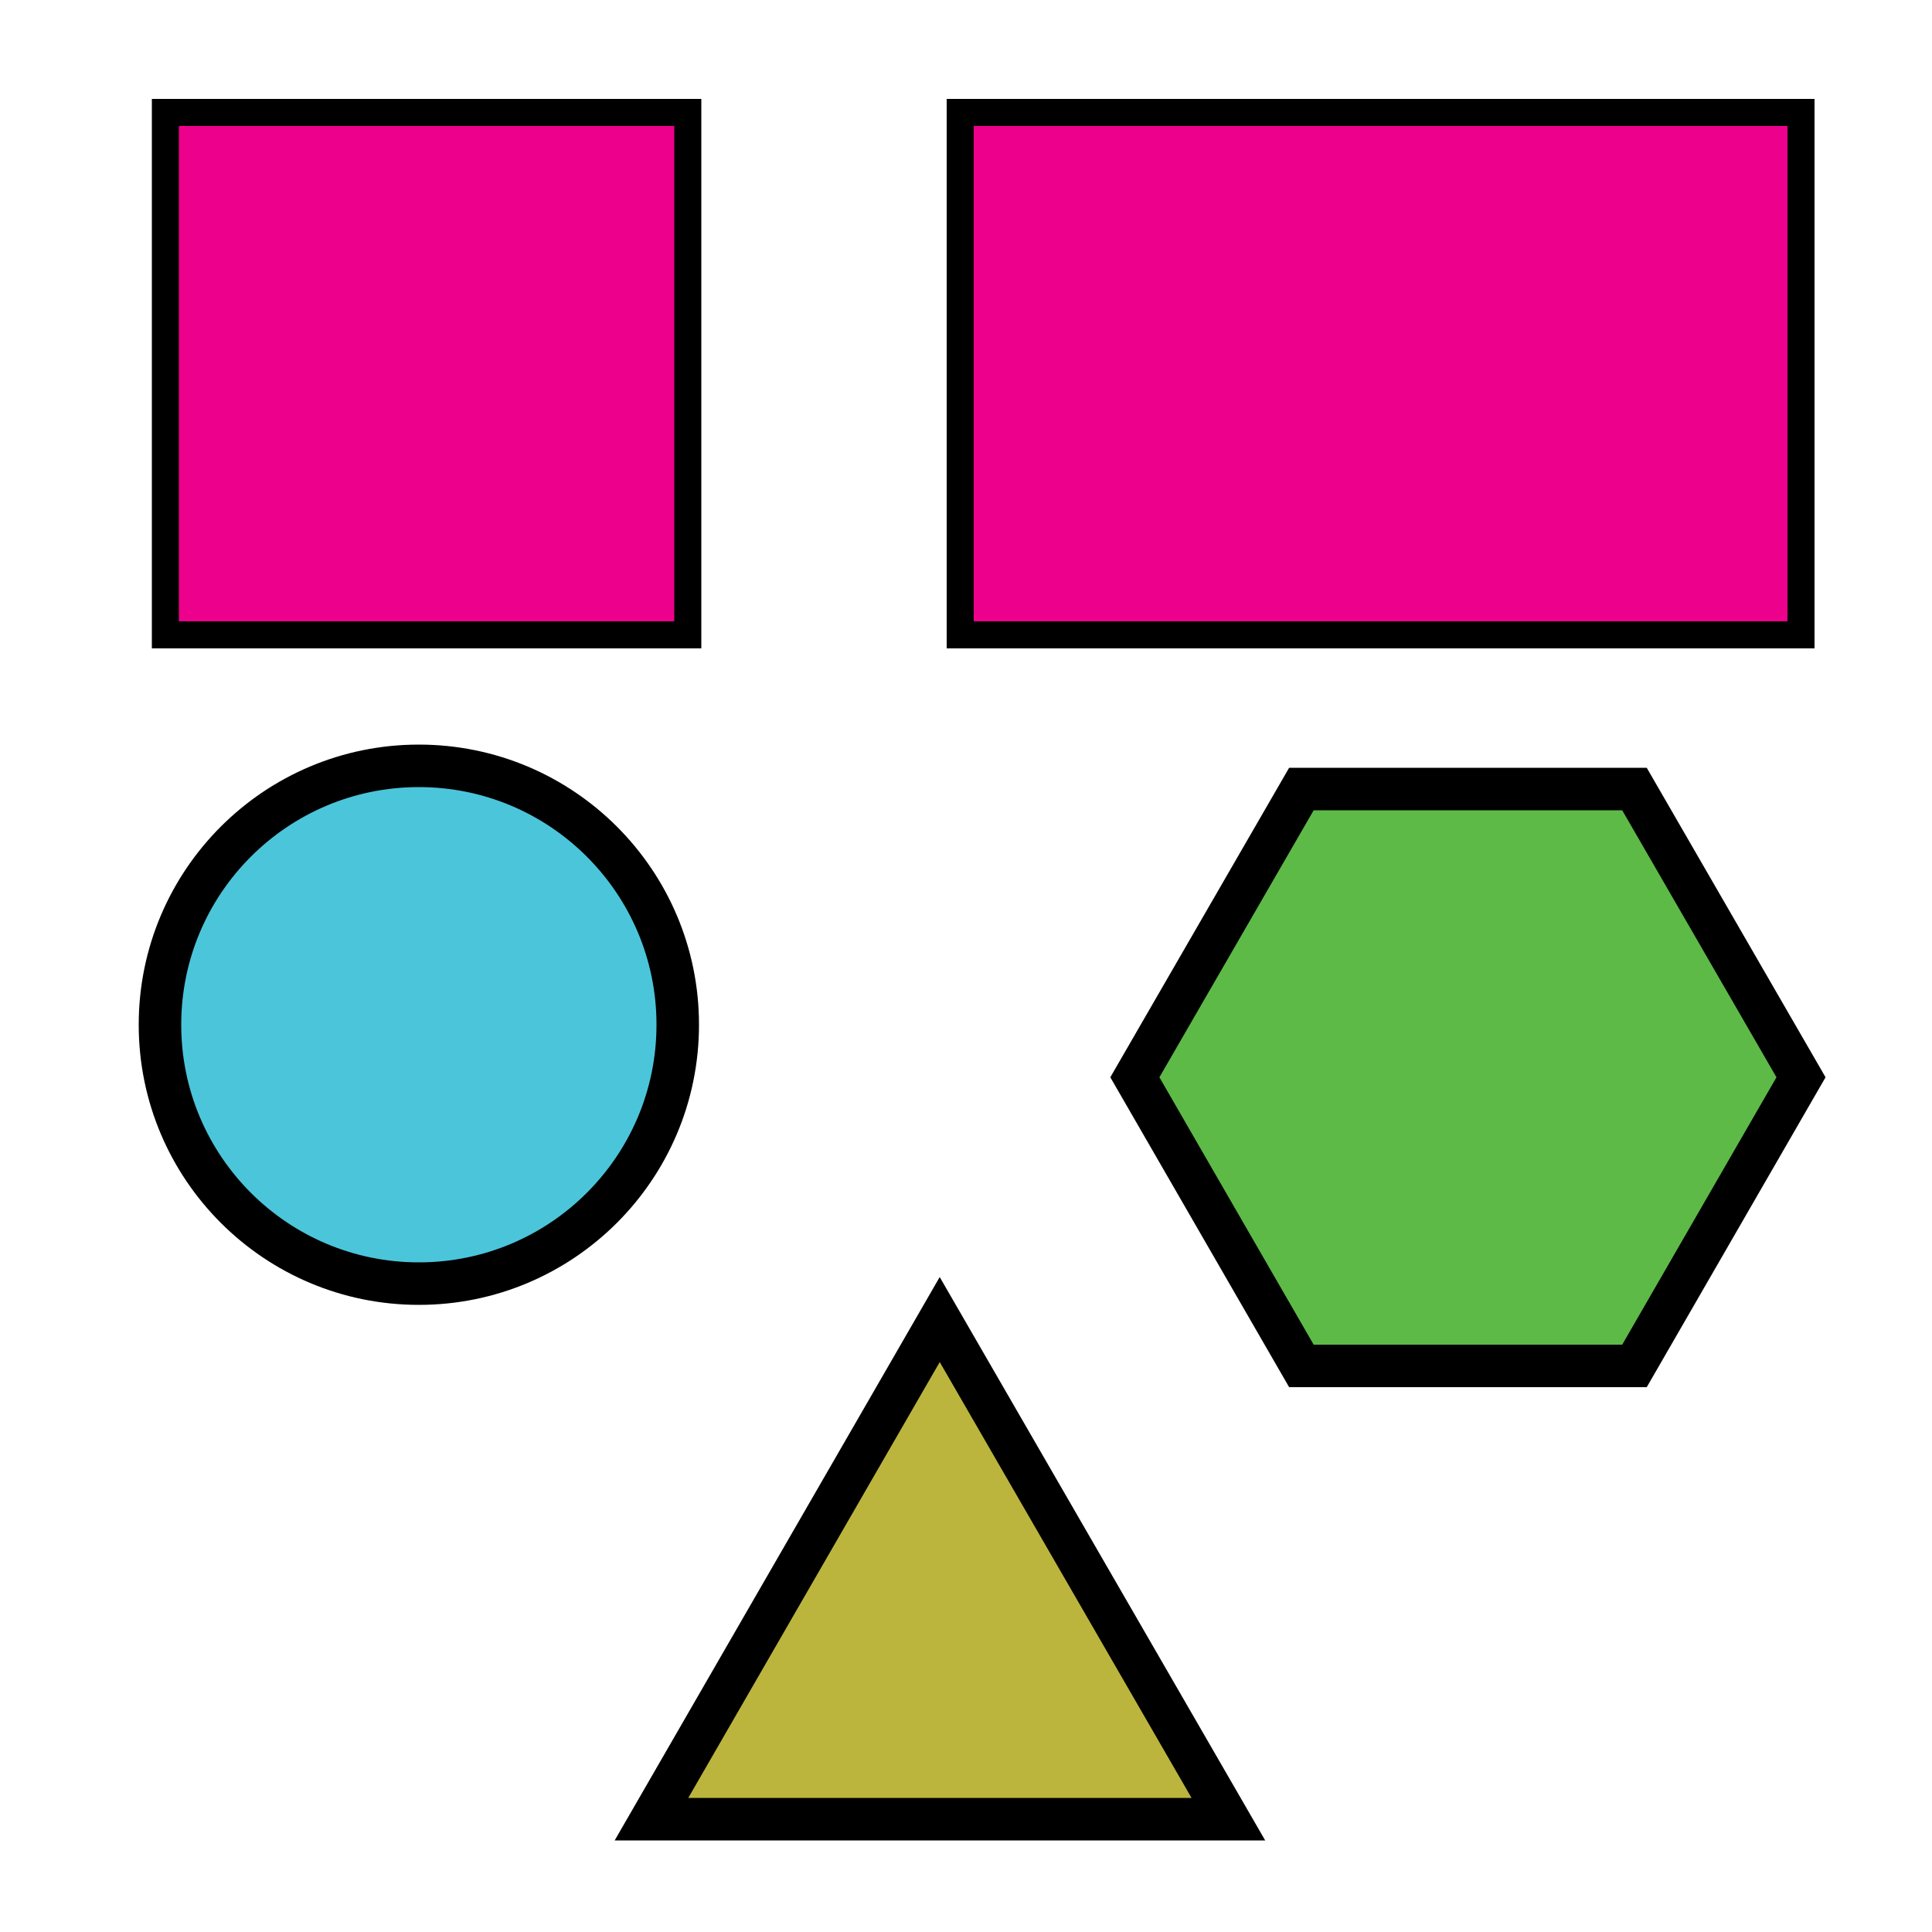 <?xml version="1.0" encoding="utf-8"?>
<!-- Generator: Adobe Illustrator 24.1.2, SVG Export Plug-In . SVG Version: 6.00 Build 0)  -->
<svg version="1.1" id="Layer_1" xmlns="http://www.w3.org/2000/svg" xmlns:xlink="http://www.w3.org/1999/xlink" x="0px" y="0px"
	 viewBox="0 0 500 500" style="enable-background:new 0 0 500 500;" xml:space="preserve">
<style type="text/css">
	.st0{fill:#EC008C;stroke:#000000;stroke-width:7;stroke-miterlimit:10;}
	.st1{fill:#4BC5DA;stroke:#000000;stroke-width:11;stroke-miterlimit:10;}
	.st2{fill:#5DBA47;stroke:#000000;stroke-width:11;stroke-miterlimit:10;}
	.st3{fill:#BCB53D;stroke:#000000;stroke-width:11;stroke-miterlimit:10;}
</style>
<rect x="42.8" y="29.1" class="st0" width="135.2" height="135.2"/>
<rect x="248.5" y="29.1" class="st0" width="217.6" height="135.2"/>
<circle class="st1" cx="108.4" cy="265.2" r="67"/>
<polygon class="st2" points="423,204.2 336.8,204.2 293.7,278.8 336.8,353.5 423,353.5 466.1,278.8 "/>
<polygon class="st3" points="243.2,341.5 168.6,470.8 317.9,470.8 "/>
</svg>
